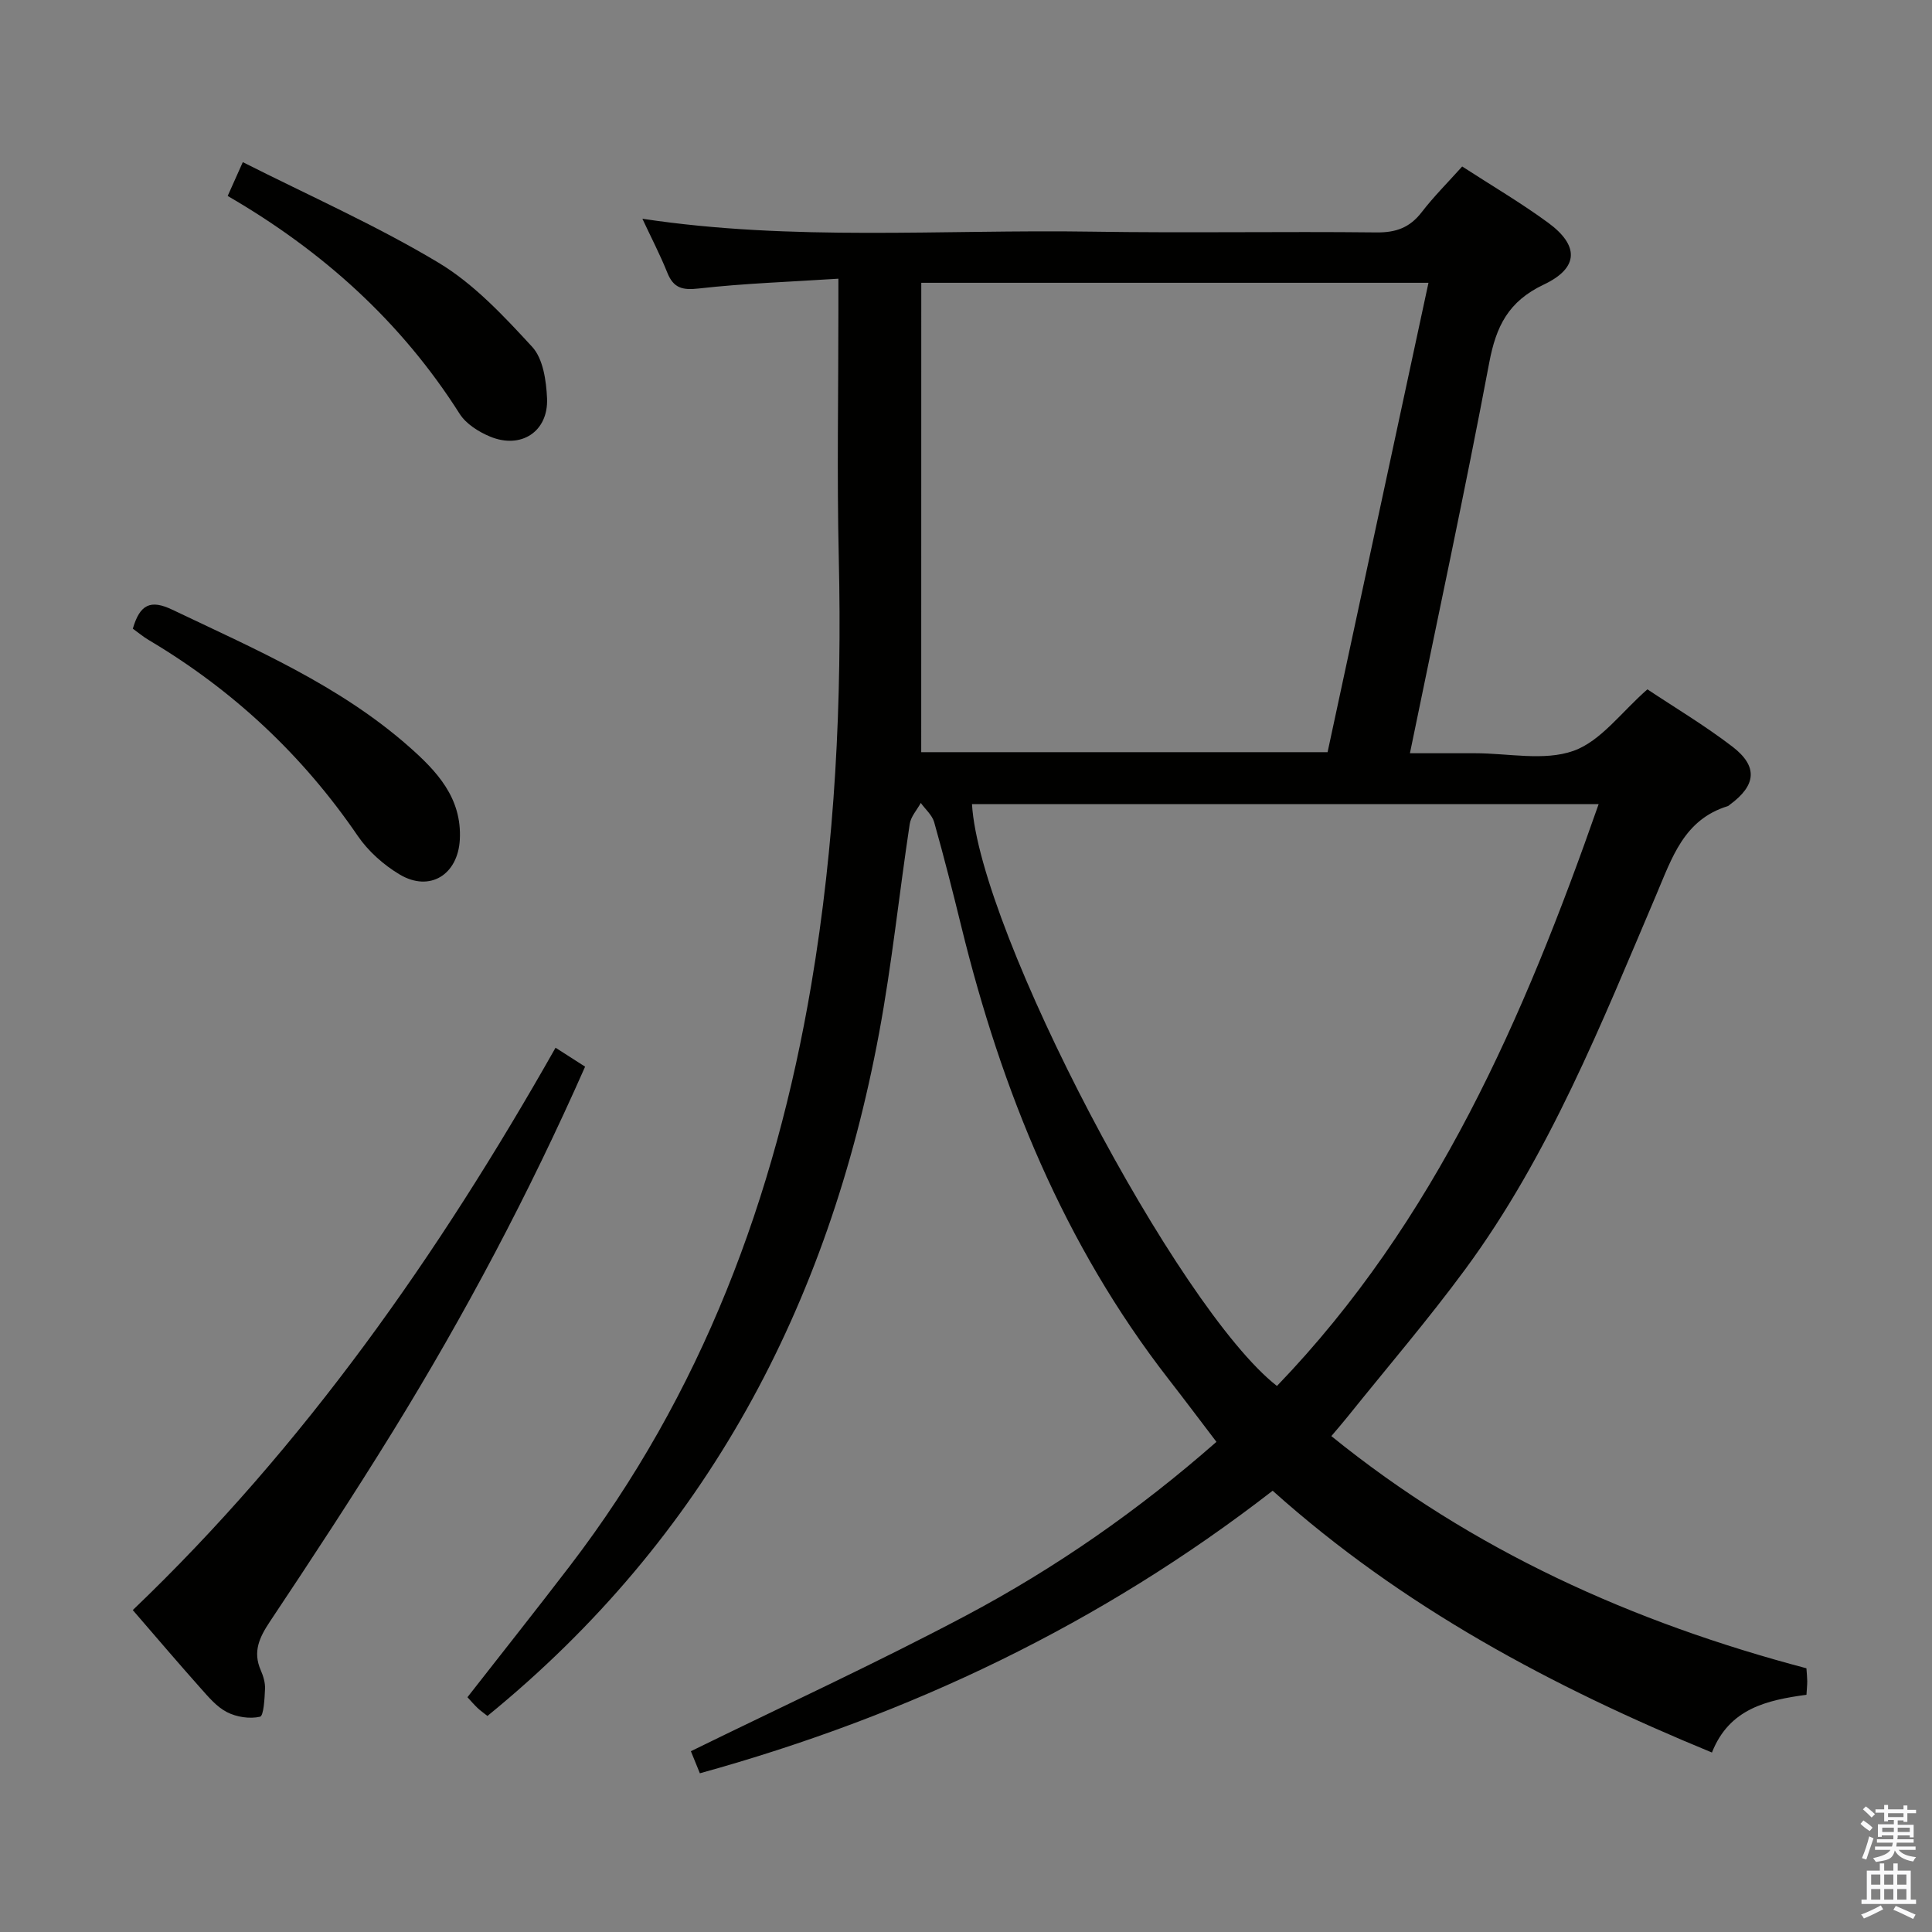 <svg enable-background="new 0 0 400 400" viewBox="0 0 400 400" xmlns="http://www.w3.org/2000/svg"><rect x="0" y="0" width="400" height="400" fill="#808080" stroke="none"/><path d="m385.2 377.6.6-.7c.6.4 1.3.9 1.9 1.5l-.6.7c-.8-.5-1.4-1-1.9-1.5zm.3 7.1c.6-1.4 1.1-2.9 1.5-4.5.3.1.6.3.9.4-.5 1.4-1 2.9-1.5 4.4zm.2-10.1.6-.6c.7.5 1.3 1.1 1.9 1.6l-.7.7c-.6-.6-1.2-1.2-1.8-1.7zm8.4-.8h.8v.9h1.8v.7h-1.8v1.8h-.8v-.3h-1.2v.9h3.3v2.6h-.8v-.4h-2.5c0 .3 0 .6-.1.8h3.4v.7h-3.5c0 .3-.1.6-.1.8h4v.7h-3.5c.7.9 1.9 1.3 3.6 1.5-.2.2-.4.5-.6.9-1.9-.3-3.2-1.1-3.8-2.3-.5 2.1-1.8 2-3.9 2.4-.2-.3-.4-.5-.6-.8 1.9-.4 3.1-.9 3.6-1.7h-3.2v-.7h3.5c.1-.2.1-.5.2-.8h-3.3v-.7h3.4c0-.2 0-.5 0-.8h-2.4v.3h-.8v-2.6h3.3v-.9h-1.2v.3h-.8v-1.8h-1.8v-.7h1.8v-.9h.8v.9h3.2zm-4.4 5.5h2.4c0-.3 0-.6 0-.9h-2.4zm1.2-3.1h3.2v-.8h-3.2zm4.4 2.2h-2.4v.9h2.5v-.9z" fill="#fafafb"/><path d="m389.2 385.8h.9v1.5h1.9v-1.5h.9v1.5h2.7v6h1.1v.9h-11.3v-.9h1.1v-6h2.7zm.2 8.7.5.8c-1.2.6-2.5 1.3-4 1.9-.2-.3-.3-.6-.6-.8 1.6-.6 3-1.3 4.1-1.9zm-2-4.3h1.9v-2.1h-1.9zm0 3.1h1.9v-2.2h-1.9zm2.7-3.1h1.9v-2.1h-1.9zm0 3.1h1.9v-2.2h-1.9zm2.4 1.3c1.4.6 2.7 1.2 4.1 1.8l-.5.9c-1.5-.7-2.8-1.4-4.1-1.9zm2.2-6.5h-1.9v2.1h1.9zm-1.9 5.2h1.9v-2.2h-1.9z" fill="#fafafb"/><g fill="#010100"><path d="m100.92 355.27c-.79-.63-1.47-1.1-2.05-1.65-.71-.68-1.35-1.43-2.09-2.23 7.12-9.12 14.24-18.08 21.19-27.16 27.31-35.66 42.54-76.33 49.98-120.27 4.96-29.3 6.4-58.78 5.71-88.45-.4-17.15-.07-34.32-.08-51.48 0-1.78 0-3.56 0-6.33-10.13.66-19.56.97-28.91 2.03-3.43.39-5.24-.1-6.52-3.3-1.48-3.69-3.33-7.24-5.15-11.14 31.08 4.7 62.06 2.19 92.97 2.67 19.66.31 39.32-.06 58.98.16 4.04.05 6.91-.97 9.38-4.17 2.51-3.26 5.45-6.19 8.4-9.48 6.14 3.98 12.17 7.52 17.78 11.63 6.43 4.71 6.43 9.35-.87 12.81-7.36 3.48-9.89 8.65-11.31 16.18-5.04 26.72-10.77 53.31-16.42 80.86h10.53 3c6.83 0 14.25 1.66 20.32-.49 5.68-2.01 9.94-8.05 15.32-12.74 5.55 3.7 11.82 7.44 17.58 11.85 5.37 4.11 4.95 8.03-.53 12.04-.13.1-.26.24-.41.29-9.08 2.79-11.54 10.67-14.81 18.36-11.39 26.76-22.15 53.91-39.57 77.56-7.69 10.44-16.15 20.3-24.27 30.42-1.02 1.28-2.1 2.51-3.43 4.09 29.24 23.69 62.43 38.58 98.36 48.07.07 1.02.16 1.84.17 2.65 0 .81-.09 1.63-.16 2.83-8.09 1.12-15.95 2.78-19.57 11.96-33.13-13.63-64.05-30.1-90.95-54.2-35.49 27.52-75.06 46.46-118.59 58.5-.71-1.74-1.36-3.34-1.86-4.57 19.19-9.41 38.32-18.21 56.91-28.06 18.55-9.84 35.78-21.82 51.9-35.99-3.37-4.42-6.63-8.77-9.96-13.05-21.61-27.84-34.52-59.65-42.84-93.57-1.78-7.25-3.61-14.5-5.64-21.68-.42-1.47-1.82-2.66-2.77-3.98-.79 1.45-2.06 2.82-2.29 4.35-2.19 14.43-3.68 28.99-6.35 43.33-10.48 56.32-35.69 104.35-81.08 141.35zm230.06-188.78c-43.64 0-86.68 0-129.74 0 1.55 26.37 42.6 104.45 63.14 120.46 32.84-34.12 51.14-76.26 66.6-120.46zm-140.25-10.76h84.13c6.96-32.37 13.9-64.68 20.89-97.18-35.23 0-69.77 0-105.01 0-.01 32.45-.01 64.54-.01 97.18z"/><path d="m115.02 216.92c2.4 1.54 4.19 2.68 6.12 3.92-11.63 26.32-24.91 51.36-39.81 75.53-8.2 13.29-16.78 26.36-25.44 39.35-2.19 3.29-3.59 6.24-1.9 10.09.52 1.19.94 2.58.88 3.85-.09 2.03-.27 5.59-1.04 5.77-2.13.49-4.85.07-6.84-.95-2.13-1.09-3.84-3.15-5.49-5-4.64-5.21-9.16-10.52-14.01-16.13 35.52-33.97 63.28-73.58 87.53-116.43z"/><path d="m27.5 130.16c1.47-5.03 3.65-6.09 8.19-3.92 17.07 8.15 34.52 15.61 48.93 28.3 5.78 5.09 11.05 10.63 10.58 19.31-.4 7.25-6.22 10.92-12.46 7.2-3.32-1.98-6.51-4.82-8.68-8-11.44-16.75-25.86-30.21-43.27-40.54-1.12-.66-2.13-1.51-3.29-2.35z"/><path d="m47.14 40.57c.93-2.08 1.72-3.85 3.13-7 13.82 6.98 27.62 13.09 40.47 20.79 7.36 4.41 13.56 11.06 19.45 17.46 2.26 2.46 2.91 7.02 3.07 10.67.29 6.88-5.4 10.57-11.82 7.89-2.35-.98-4.94-2.61-6.26-4.68-12.12-19.12-28.42-33.75-48.04-45.13z"/></g></svg>